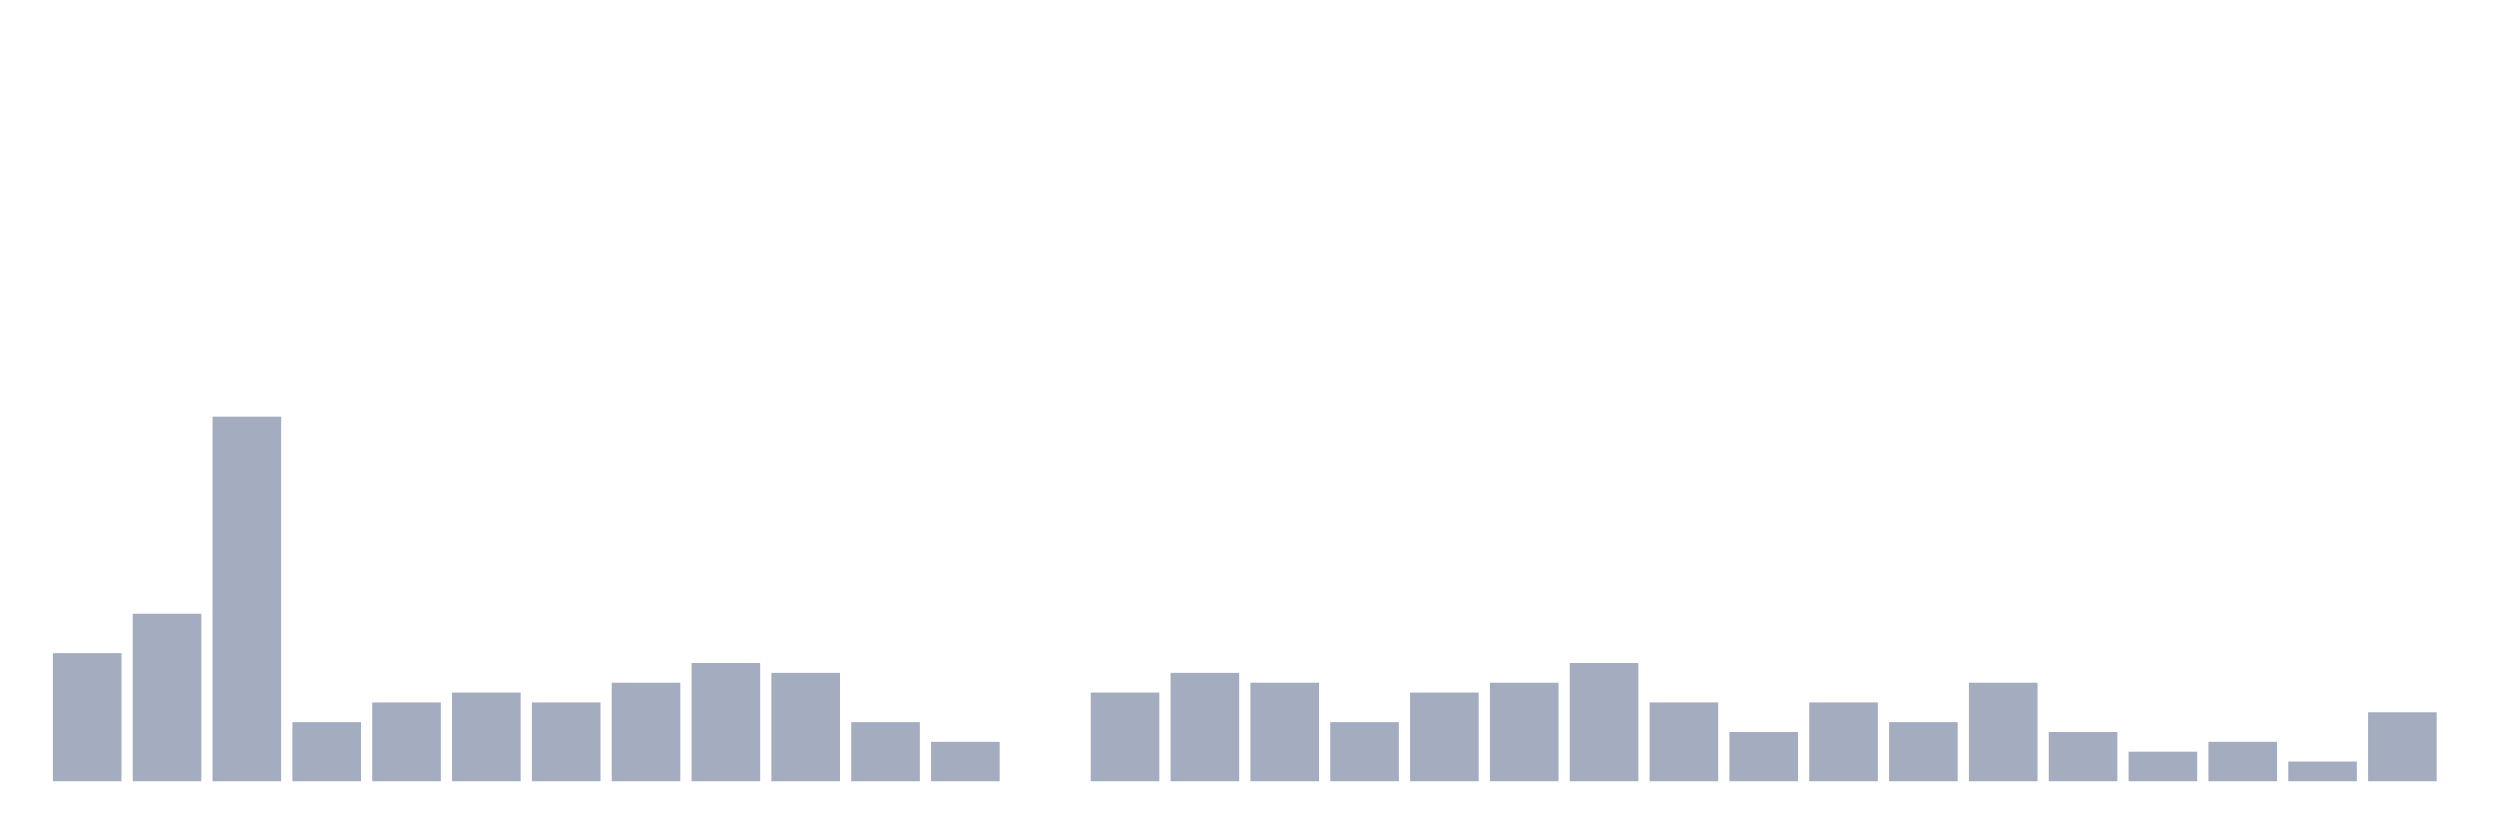 <svg xmlns="http://www.w3.org/2000/svg" viewBox="0 0 480 160"><g transform="translate(10,10)"><rect class="bar" x="0.153" width="13.175" y="115.405" height="24.595" fill="rgb(164,173,192)"></rect><rect class="bar" x="15.482" width="13.175" y="107.838" height="32.162" fill="rgb(164,173,192)"></rect><rect class="bar" x="30.81" width="13.175" y="70" height="70" fill="rgb(164,173,192)"></rect><rect class="bar" x="46.138" width="13.175" y="128.649" height="11.351" fill="rgb(164,173,192)"></rect><rect class="bar" x="61.466" width="13.175" y="124.865" height="15.135" fill="rgb(164,173,192)"></rect><rect class="bar" x="76.794" width="13.175" y="122.973" height="17.027" fill="rgb(164,173,192)"></rect><rect class="bar" x="92.123" width="13.175" y="124.865" height="15.135" fill="rgb(164,173,192)"></rect><rect class="bar" x="107.451" width="13.175" y="121.081" height="18.919" fill="rgb(164,173,192)"></rect><rect class="bar" x="122.779" width="13.175" y="117.297" height="22.703" fill="rgb(164,173,192)"></rect><rect class="bar" x="138.107" width="13.175" y="119.189" height="20.811" fill="rgb(164,173,192)"></rect><rect class="bar" x="153.436" width="13.175" y="128.649" height="11.351" fill="rgb(164,173,192)"></rect><rect class="bar" x="168.764" width="13.175" y="132.432" height="7.568" fill="rgb(164,173,192)"></rect><rect class="bar" x="184.092" width="13.175" y="140" height="0" fill="rgb(164,173,192)"></rect><rect class="bar" x="199.42" width="13.175" y="122.973" height="17.027" fill="rgb(164,173,192)"></rect><rect class="bar" x="214.748" width="13.175" y="119.189" height="20.811" fill="rgb(164,173,192)"></rect><rect class="bar" x="230.077" width="13.175" y="121.081" height="18.919" fill="rgb(164,173,192)"></rect><rect class="bar" x="245.405" width="13.175" y="128.649" height="11.351" fill="rgb(164,173,192)"></rect><rect class="bar" x="260.733" width="13.175" y="122.973" height="17.027" fill="rgb(164,173,192)"></rect><rect class="bar" x="276.061" width="13.175" y="121.081" height="18.919" fill="rgb(164,173,192)"></rect><rect class="bar" x="291.39" width="13.175" y="117.297" height="22.703" fill="rgb(164,173,192)"></rect><rect class="bar" x="306.718" width="13.175" y="124.865" height="15.135" fill="rgb(164,173,192)"></rect><rect class="bar" x="322.046" width="13.175" y="130.541" height="9.459" fill="rgb(164,173,192)"></rect><rect class="bar" x="337.374" width="13.175" y="124.865" height="15.135" fill="rgb(164,173,192)"></rect><rect class="bar" x="352.702" width="13.175" y="128.649" height="11.351" fill="rgb(164,173,192)"></rect><rect class="bar" x="368.031" width="13.175" y="121.081" height="18.919" fill="rgb(164,173,192)"></rect><rect class="bar" x="383.359" width="13.175" y="130.541" height="9.459" fill="rgb(164,173,192)"></rect><rect class="bar" x="398.687" width="13.175" y="134.324" height="5.676" fill="rgb(164,173,192)"></rect><rect class="bar" x="414.015" width="13.175" y="132.432" height="7.568" fill="rgb(164,173,192)"></rect><rect class="bar" x="429.344" width="13.175" y="136.216" height="3.784" fill="rgb(164,173,192)"></rect><rect class="bar" x="444.672" width="13.175" y="126.757" height="13.243" fill="rgb(164,173,192)"></rect></g></svg>